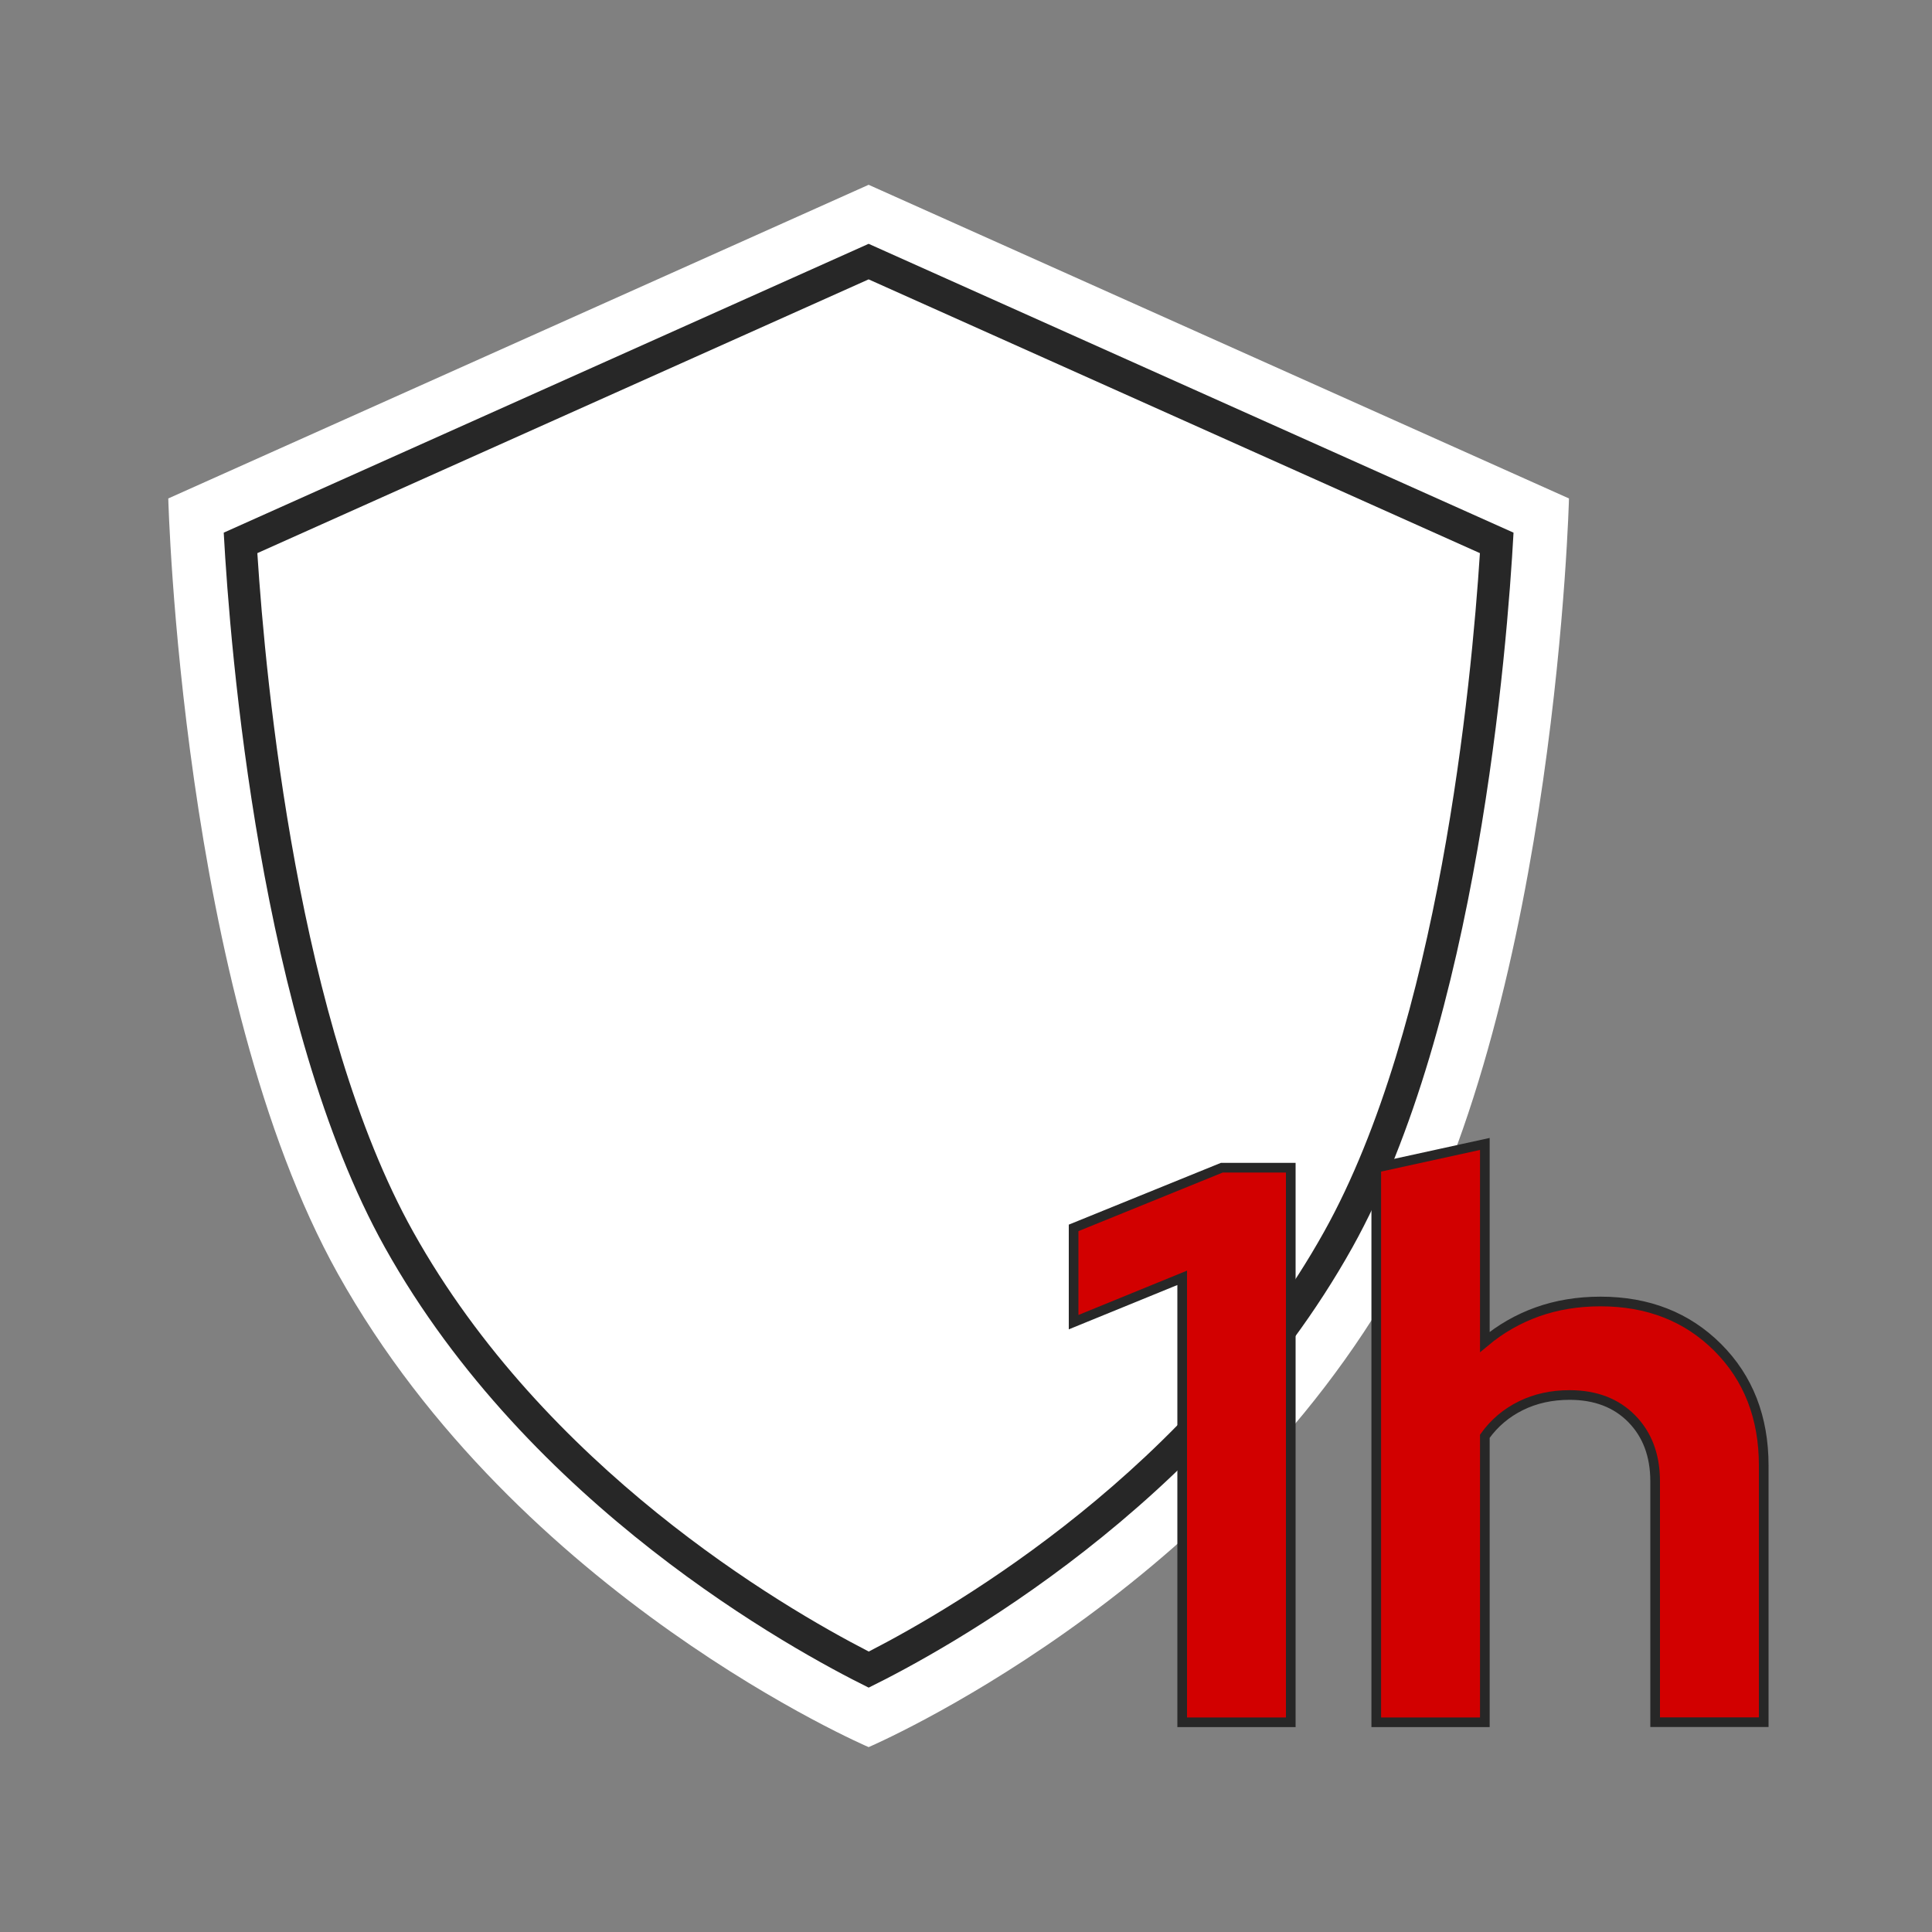<?xml version="1.0" encoding="utf-8"?>
<!-- Generator: Adobe Illustrator 24.0.2, SVG Export Plug-In . SVG Version: 6.00 Build 0)  -->
<svg version="1.1" id="Layer_1" xmlns="http://www.w3.org/2000/svg" xmlns:xlink="http://www.w3.org/1999/xlink" x="0px" y="0px"
	 viewBox="0 0 200 200" style="enable-background:new 0 0 200 200;" xml:space="preserve">
<rect x="0" y="0" width="200" height="200" fill="#808080" stroke="none"/>
<style type="text/css">
	.st0{fill:#FFFFFF;}
	.st1{fill:#272727;}
	.st2{fill:#D20000;stroke:#272727;stroke-miterlimit:10;}
</style>
<g>
	<g>
		<g>
			<g>
				<path class="st0" d="M162.42,51.6c0,0-1.3,51.11-17.55,80.25c-18.7,33.5-54.95,49.01-54.95,49.01s-36.25-15.51-54.95-49.01
					C18.72,102.71,17.42,51.6,17.42,51.6l72.5-32.47L162.42,51.6z"/>
			</g>
		</g>
		<path class="st1" d="M156.68,55.14c-0.66,12.05-3.75,50.8-16.68,73.99c-14.99,26.85-42.18,41.7-50.07,45.57c-0.01,0-0.01,0-0.01,0
			c-7.9-3.9-35.15-18.81-50.08-45.57C26.91,105.95,23.82,67.2,23.16,55.14l66.76-29.9L156.68,55.14z"/>
		<path class="st0" d="M153.2,57.26c-0.87,13.53-4.24,48.95-16.13,70.25c-13.66,24.49-37.94,38.73-47.14,43.46l-0.01-0.01
			c-9.22-4.75-33.53-19.04-47.15-43.45c-11.89-21.3-15.26-56.72-16.13-70.25l63.28-28.34L153.2,57.26z"/>
	</g>
	<g>
		<g>
			<path class="st2" d="M133.62,120.88v57.41h-11.24v-46.01l-11.24,4.59v-9.76l15.34-6.23H133.62z"/>
			<path class="st2" d="M142.47,178.29v-57.41l11.24-2.46v20.5c1.64-1.37,3.46-2.41,5.45-3.12c2-0.71,4.17-1.07,6.52-1.07
				c4.92,0,8.97,1.59,12.14,4.76c3.17,3.17,4.76,7.25,4.76,12.22v26.57h-11.24v-24.93c0-2.68-0.81-4.84-2.42-6.48
				c-1.61-1.64-3.76-2.46-6.44-2.46c-1.86,0-3.54,0.37-5.04,1.11c-1.5,0.74-2.75,1.79-3.73,3.16v29.61H142.47z"/>
		</g>
	</g>
</g>
</svg>
